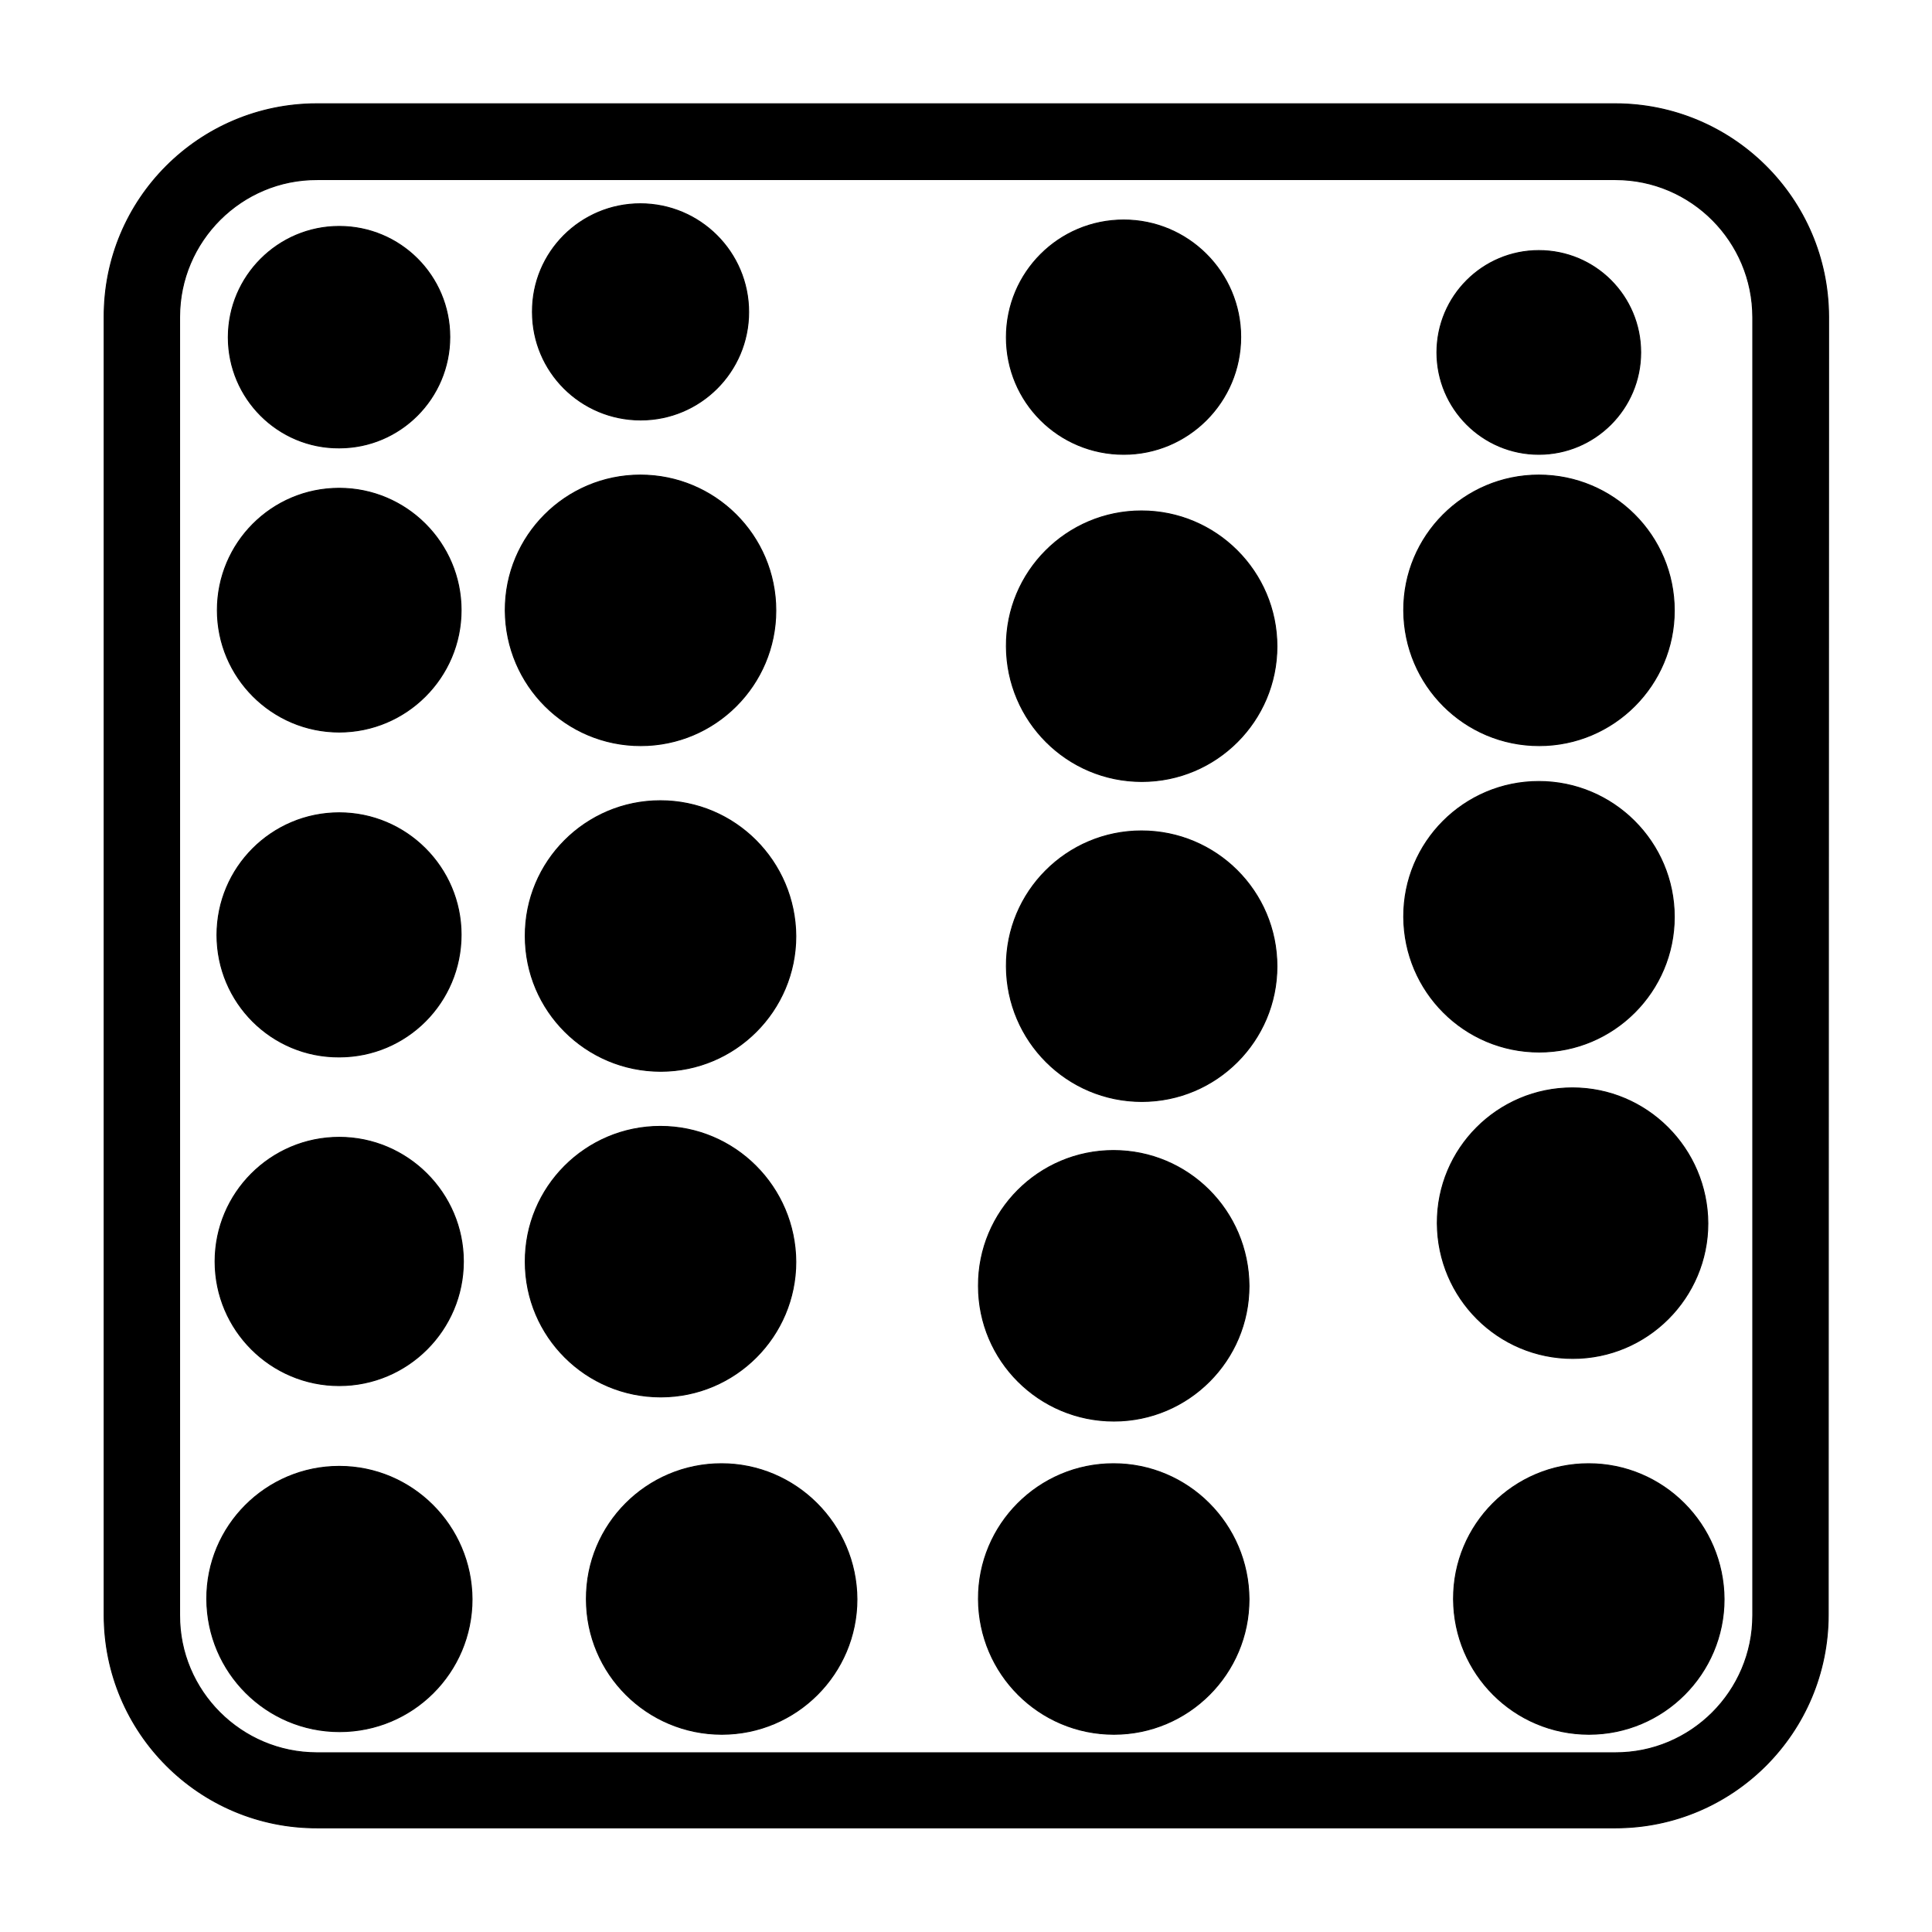 <?xml version="1.0" encoding="utf-8"?>
<!-- Generator: Adobe Illustrator 24.0.0, SVG Export Plug-In . SVG Version: 6.00 Build 0)  -->
<svg version="1.1" id="Layer_1" xmlns="http://www.w3.org/2000/svg" xmlns:xlink="http://www.w3.org/1999/xlink" x="0px" y="0px"
	 viewBox="0 0 512 512" style="enable-background:new 0 0 512 512;" xml:space="preserve">
<style type="text/css">
	.st0{stroke:#000000;stroke-width:0.25;stroke-miterlimit:10;}
</style>
<path class="st0" d="M169.7,54L169.7,54c-15.8,0-28.7,12.8-28.6,28.7c0,15.8,12.8,28.6,28.7,28.6c15.8,0,28.6-12.8,28.6-28.6
	C198.4,66.8,185.5,54,169.7,54z"/>
<path class="st0" d="M89.9,215.4L89.9,215.4c-17.9,0-32.4,14.5-32.4,32.4s14.5,32.4,32.4,32.3c17.9,0,32.3-14.5,32.3-32.4
	C122.2,229.9,107.7,215.4,89.9,215.4z"/>
<path class="st0" d="M89.9,301.4L89.9,301.4c-18.2,0-32.9,14.8-32.9,32.9c0,18.2,14.8,32.9,32.9,32.9c18.2,0,32.9-14.8,32.9-32.9
	C122.8,316.2,108,301.4,89.9,301.4z"/>
<path class="st0" d="M428,27.5h-344c-31.2,0-56.5,25.3-56.4,56.5v344c0,0,0,0,0,0c0,31.2,25.3,56.5,56.5,56.4h344
	c31.2,0,56.4-25.3,56.4-56.5l0.1-344v0C484.5,52.7,459.2,27.5,428,27.5z M464.5,428.1c0,20.1-16.4,36.5-36.5,36.4H84c0,0,0,0,0,0
	c-20.1,0-36.5-16.4-36.4-36.5v-344c0-20.1,16.4-36.5,36.5-36.4h344c20.1,0,36.4,16.4,36.4,36.5L464.5,428.1
	C464.5,428,464.5,428,464.5,428.1z"/>
<path class="st0" d="M89.9,388.6L89.9,388.6c-19.4,0-35.2,15.8-35.1,35.2s15.8,35.1,35.2,35.1c19.4,0,35.1-15.7,35.1-35.1
	C125,404.4,109.3,388.6,89.9,388.6z"/>
<path class="st0" d="M89.9,129.4L89.9,129.4c-17.9,0-32.3,14.5-32.3,32.3s14.5,32.3,32.3,32.3c17.8,0,32.3-14.5,32.3-32.3
	C122.2,143.9,107.7,129.4,89.9,129.4z"/>
<path class="st0" d="M89.9,60L89.9,60c-16.2,0-29.4,13.2-29.4,29.4s13.2,29.4,29.4,29.3c16.2,0,29.3-13.2,29.3-29.4
	C119.2,73.1,106.1,60,89.9,60z"/>
<path class="st0" d="M297.8,58.3L297.8,58.3c-17.2,0-31.1,13.9-31.1,31.1c0,17.2,13.9,31,31.1,31c17.1,0,31-13.9,31-31.1
	C328.8,72.2,314.9,58.3,297.8,58.3z"/>
<path class="st0" d="M407.8,66.4L407.8,66.4c-14.9,0-27,12.1-27,27s12.1,27,27,27c14.9,0,27-12.1,27-27
	C434.8,78.5,422.8,66.4,407.8,66.4z"/>
<path class="st0" d="M407.8,125.9L407.8,125.9c-19.8,0-35.9,16.1-35.8,35.9s16.1,35.8,35.9,35.8c19.8,0,35.8-16.1,35.8-35.8
	C443.7,141.9,427.6,125.9,407.8,125.9z"/>
<path class="st0" d="M407.8,207.1L407.8,207.1c-19.8,0-35.9,16.1-35.8,35.9s16.1,35.8,35.9,35.8c19.8,0,35.8-16.1,35.8-35.8
	C443.7,223.2,427.6,207.1,407.8,207.1z"/>
<path class="st0" d="M416.7,288.3L416.7,288.3c-19.8,0-35.9,16.1-35.8,35.9s16.1,35.8,35.9,35.8c19.8,0,35.8-16.1,35.8-35.8
	C452.5,304.4,436.5,288.3,416.7,288.3z"/>
<path class="st0" d="M421,387.9L421,387.9c-19.8,0-35.9,16.1-35.8,35.9s16.1,35.8,35.9,35.8c19.8,0,35.8-16.1,35.8-35.8
	C456.8,404,440.8,387.9,421,387.9z"/>
<path class="st0" d="M191.2,387.9L191.2,387.9c-19.8,0-35.9,16.1-35.8,35.9c0,19.8,16.1,35.8,35.9,35.8c19.8,0,35.8-16.1,35.8-35.8
	C227,404,210.9,387.9,191.2,387.9z"/>
<path class="st0" d="M295.1,387.9L295.1,387.9c-19.8,0-35.9,16.1-35.8,35.9s16.1,35.8,35.9,35.8c19.8,0,35.8-16.1,35.8-35.8
	C330.9,404,314.9,387.9,295.1,387.9z"/>
<path class="st0" d="M175,298.5L175,298.5c-19.8,0-35.9,16.1-35.8,35.9c0,19.8,16.1,35.8,35.9,35.8c19.8,0,35.8-16.1,35.8-35.8
	C210.8,314.6,194.8,298.5,175,298.5z"/>
<path class="st0" d="M302.5,135.4L302.5,135.4c-19.8,0-35.9,16.1-35.8,35.9s16.1,35.8,35.9,35.8c19.8,0,35.8-16.1,35.8-35.8
	C338.4,151.5,322.3,135.4,302.5,135.4z"/>
<path class="st0" d="M169.7,125.9L169.7,125.9c-19.8,0-35.9,16.1-35.8,35.9s16.1,35.8,35.9,35.8c19.8,0,35.8-16.1,35.8-35.8
	C205.6,141.9,189.5,125.9,169.7,125.9z"/>
<path class="st0" d="M175,212.2L175,212.2c-19.8,0-35.9,16.1-35.8,35.9c0,19.8,16.1,35.8,35.9,35.8c19.8,0,35.8-16.1,35.8-35.8
	C210.8,228.3,194.8,212.2,175,212.2z"/>
<path class="st0" d="M302.5,220.2L302.5,220.2c-19.8,0-35.9,16.1-35.8,35.9s16.1,35.8,35.9,35.8c19.8,0,35.8-16.1,35.8-35.8
	C338.4,236.2,322.3,220.2,302.5,220.2z"/>
<path class="st0" d="M295.1,304.9L295.1,304.9c-19.8,0-35.9,16.1-35.8,35.9c0,19.8,16.1,35.8,35.9,35.8c19.8,0,35.8-16.1,35.8-35.8
	C330.9,320.9,314.9,304.9,295.1,304.9z"/>
</svg>
